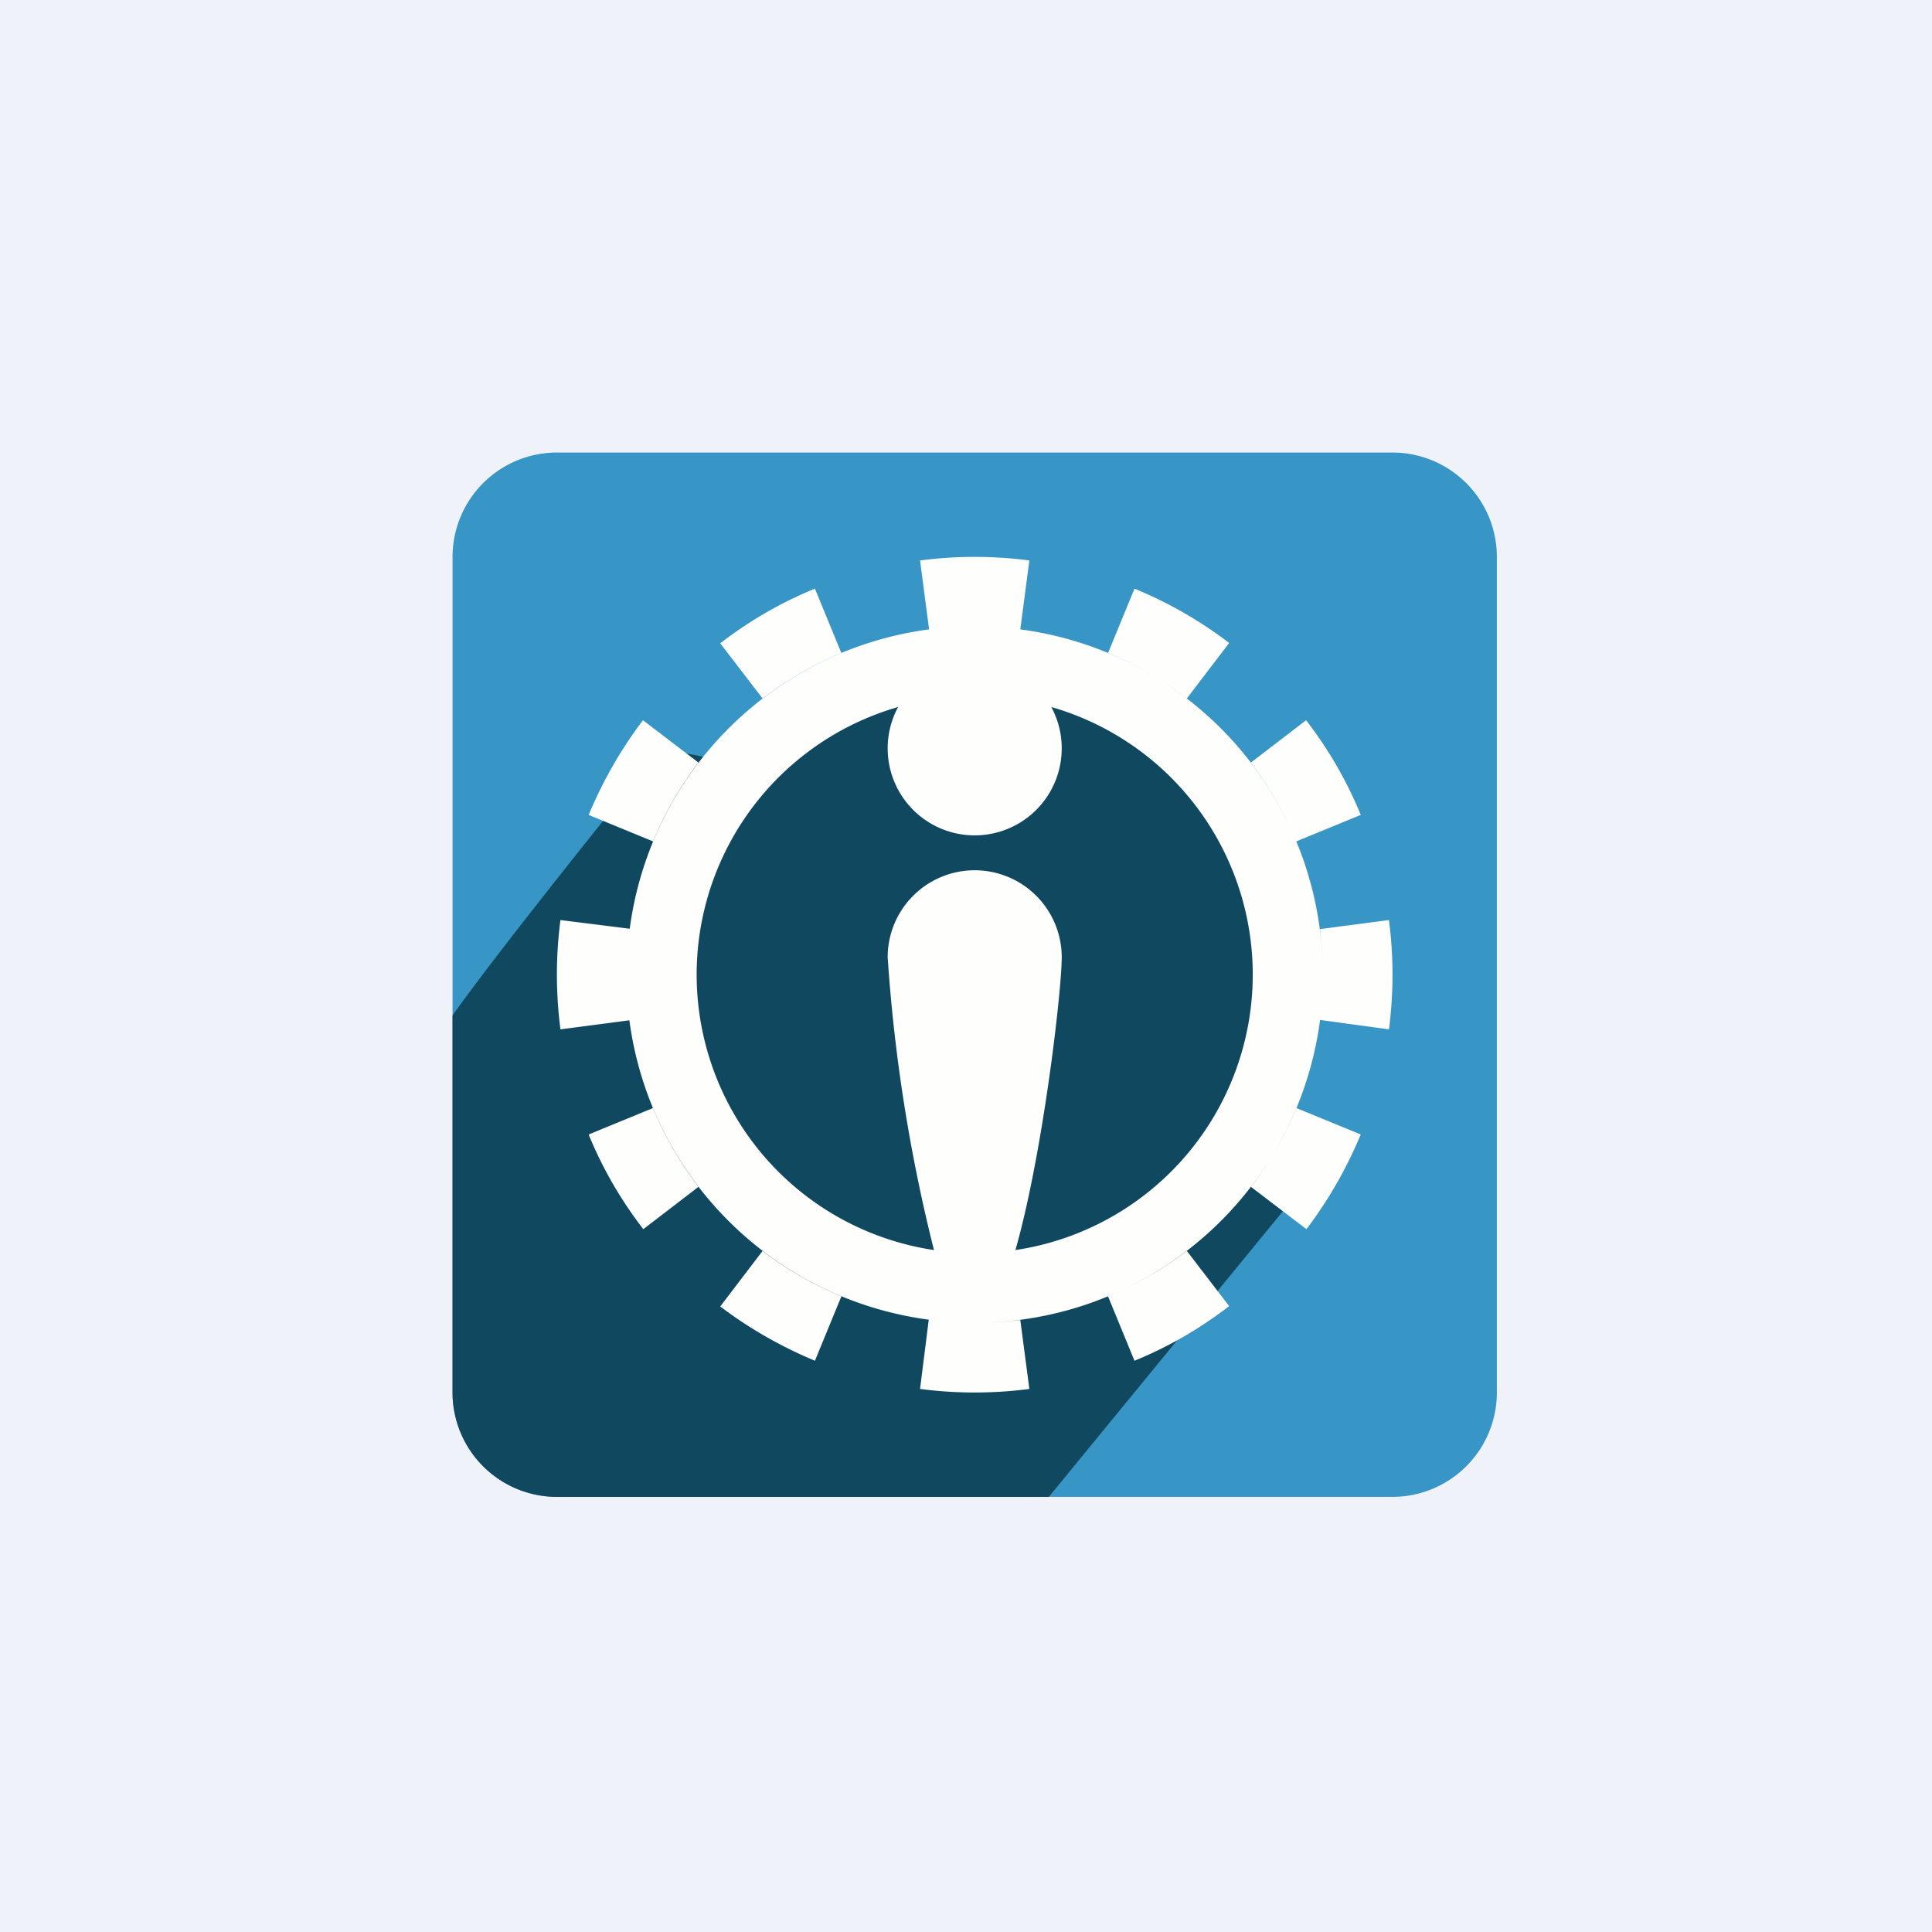 <?xml version="1.0" encoding="UTF-8"?>
<!-- generated by Finnhub -->
<svg viewBox="0 0 55.5 55.5" xmlns="http://www.w3.org/2000/svg">
<path d="M0 0h55.5v55.5H0z" fill="rgb(239, 242, 248)"/>
<path d="M13 16a3 3 0 0 1 3-3h24a3 3 0 0 1 3 3v24a3 3 0 0 1-3 3H16a3 3 0 0 1-3-3V16Z" fill="rgb(55, 150, 197)"/>
<path d="M30.14 43H16a3 3 0 0 1-3-3V29.17c1.19-1.68 4.2-5.45 5.93-7.58a.2.2 0 0 1 .19-.07l2.31.47a.2.2 0 0 0 .13-.02l4.9-2.45a.2.2 0 0 1 .09-.02h3.4a.2.2 0 0 1 .1.03l4.9 2.94a.2.2 0 0 1 .08.09l1.95 4.4a.2.2 0 0 1 .01.1l-.48 4.39v.1l.95 2.34a.2.2 0 0 1-.03.2L30.13 43Z" fill="rgb(16, 72, 96)"/>
<path d="m37.92 29.3 1.98.27a12.12 12.12 0 0 0 0-3.14l-1.98.26c.03.29.06.58.07.88a10 10 0 0 0-8.68-9.49l.26-1.98a12.12 12.12 0 0 0-3.14 0l.26 1.98a10 10 0 0 0-8.6 8.6l-1.99-.25a12.12 12.12 0 0 0 0 3.14l1.98-.26a10 10 0 0 0 8.6 8.6l-.25 1.99a12.12 12.12 0 0 0 3.14 0l-.26-1.98c-.29.03-.58.06-.88.07a10 10 0 0 0 9.49-8.68Zm-.68-5.13 1.85-.76c-.4-.98-.93-1.89-1.57-2.72l-1.59 1.22a10 10 0 0 1 1.31 2.26Zm-3.15-4.1 1.22-1.6a11.99 11.99 0 0 0-2.72-1.56l-.76 1.85a10 10 0 0 1 2.26 1.3Zm-9.92-1.31-.76-1.85c-.98.4-1.89.93-2.72 1.57l1.22 1.59a10 10 0 0 1 2.26-1.31Zm-4.1 3.15-1.6-1.22c-.63.83-1.15 1.74-1.56 2.72l1.85.76a10 10 0 0 1 1.3-2.26Zm-1.31 9.92-1.85.76c.4.98.93 1.89 1.57 2.72l1.59-1.22a10 10 0 0 1-1.31-2.26Zm3.15 4.1-1.22 1.6c.83.63 1.74 1.15 2.72 1.56l.76-1.85a10 10 0 0 1-2.26-1.3Zm9.92 1.31.76 1.85c.98-.4 1.89-.93 2.72-1.57l-1.22-1.59a10 10 0 0 1-2.26 1.31Zm4.1-3.15 1.6 1.22c.63-.83 1.15-1.74 1.56-2.72l-1.85-.76a10 10 0 0 1-1.3 2.26Zm-9.1 1.82a47.41 47.41 0 0 1-1.33-8.41 2.5 2.5 0 0 1 5 0c0 .96-.54 5.64-1.33 8.41a8 8 0 0 0 1.03-15.6 2.5 2.5 0 1 1-4.4 0 8 8 0 0 0 1.03 15.6Z" fill="rgb(254, 254, 253)" fill-rule="evenodd"/>
</svg>
